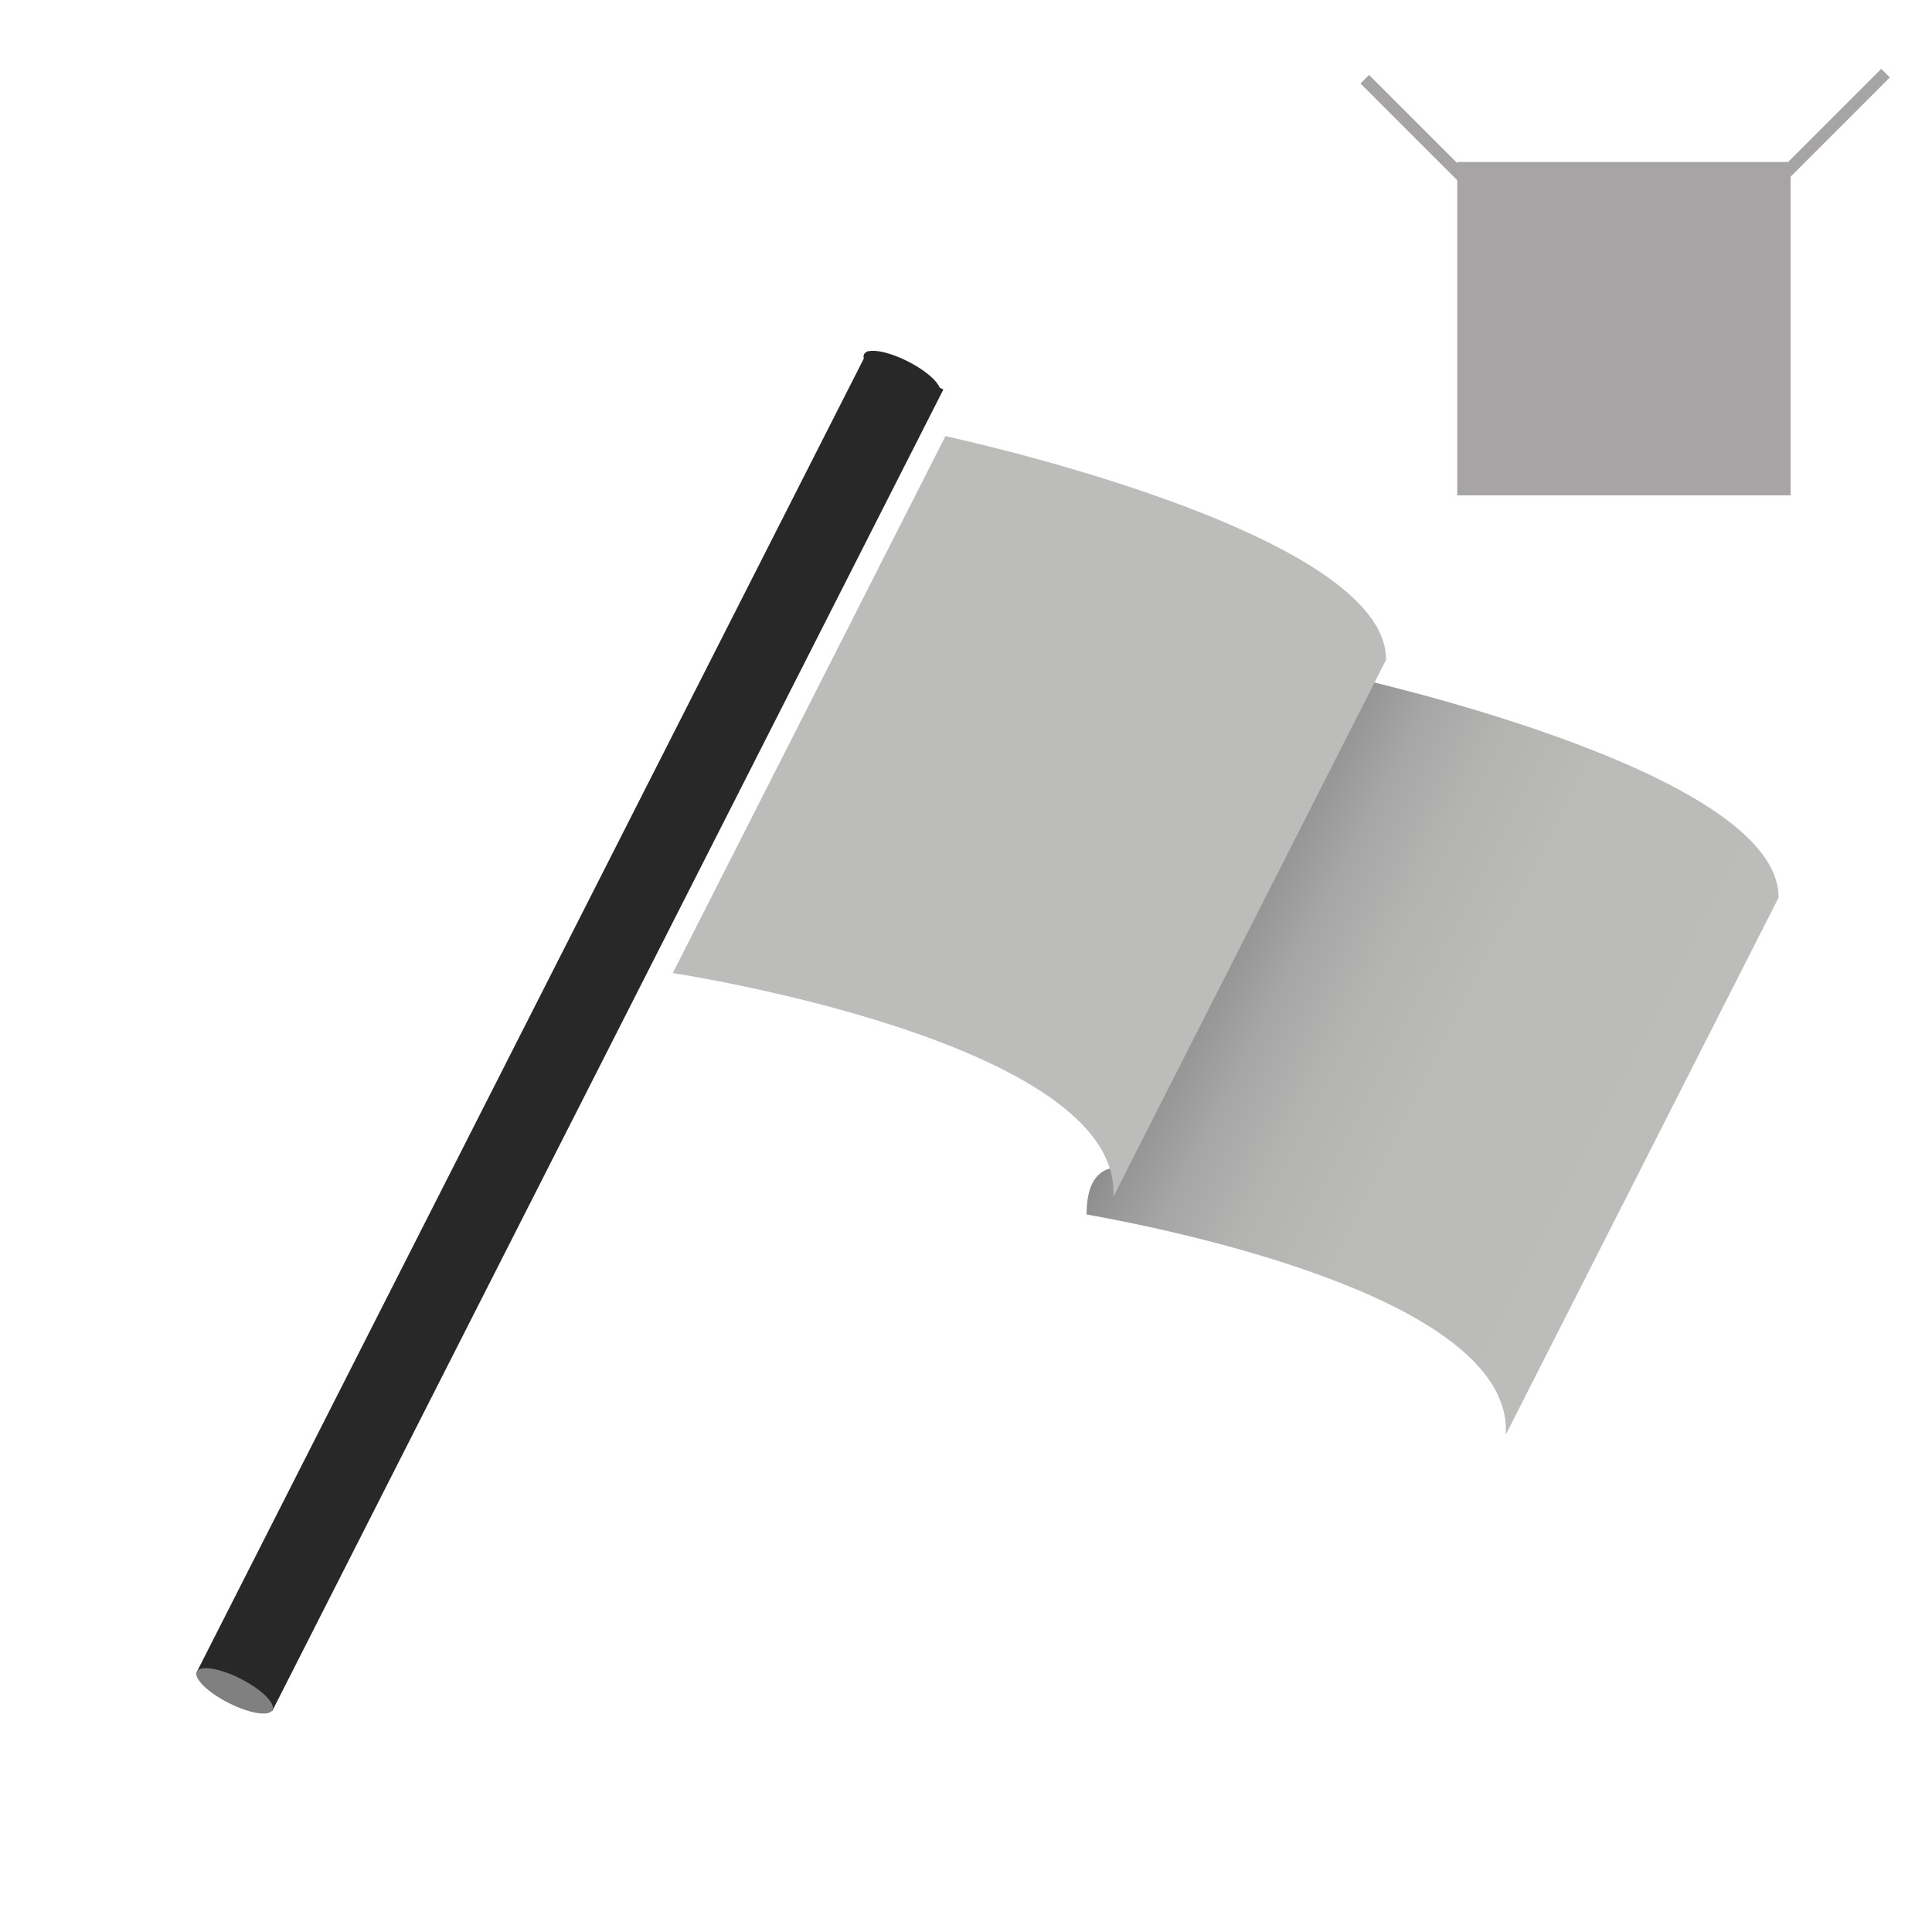 <?xml version="1.0" encoding="utf-8"?>
<!-- Generator: Adobe Illustrator 16.0.0, SVG Export Plug-In . SVG Version: 6.00 Build 0)  -->
<!DOCTYPE svg PUBLIC "-//W3C//DTD SVG 1.1//EN" "http://www.w3.org/Graphics/SVG/1.1/DTD/svg11.dtd">
<svg version="1.1" id="Layer_1" xmlns="http://www.w3.org/2000/svg" xmlns:xlink="http://www.w3.org/1999/xlink" x="0px" y="0px"
	 width="500px" height="500px" viewBox="0 0 500 500" enable-background="new 0 0 500 500" xml:space="preserve">
<g>
	
		<linearGradient id="SVGID_1_" gradientUnits="userSpaceOnUse" x1="612.301" y1="555.301" x2="740.188" y2="555.301" gradientTransform="matrix(0.892 0.453 -0.453 0.892 19.498 -534.39)">
		<stop  offset="0" style="stop-color:#898989"/>
		<stop  offset="0.059" style="stop-color:#949494"/>
		<stop  offset="0.184" style="stop-color:#A6A6A6"/>
		<stop  offset="0.335" style="stop-color:#B3B3B2"/>
		<stop  offset="0.537" style="stop-color:#BABAB9"/>
		<stop  offset="1" style="stop-color:#BCBCBB"/>
	</linearGradient>
	<path fill="url(#SVGID_1_)" d="M389.698,371.285c2.041-34.975-85.444-52.877-108.5-56.981c0-14.999,10.051-11.834,10.051-11.834
		l55.006-128.045c0,0,114.313,24.435,114.025,57.903L389.698,371.285z"/>
	<path fill="#BCBCBB" d="M288.131,309.728c2.342-40.271-114.017-57.899-114.017-57.899l70.565-138.956
		c0,0,114.311,24.438,114.021,57.904L288.131,309.728z"/>
</g>
<g>
	
		<rect x="136.509" y="74.994" transform="matrix(0.892 0.453 -0.453 0.892 136.742 -37.882)" fill="#282828" width="21.977" height="383.375"/>
	<path fill="#282828" d="M243.206,101.638c-0.878,1.722-5.978,0.891-11.388-1.858c-5.402-2.746-9.087-6.37-8.207-8.092
		c0.87-1.726,5.969-0.886,11.379,1.858C240.394,96.291,244.078,99.915,243.206,101.638z"/>
	<path fill="#808080" d="M70.517,442.57c-0.878,1.719-5.978,0.887-11.38-1.863c-5.41-2.739-9.094-6.367-8.215-8.088
		c0.872-1.726,5.97-0.895,11.38,1.855C67.712,437.223,71.388,440.851,70.517,442.57z"/>
</g>
<g id="Layer_4">
	<rect x="377.139" y="41.923" fill="#A6A4A4" width="86.279" height="86.278"/>
	
		<line fill="none" stroke="#A6A4A4" stroke-width="3.137" stroke-miterlimit="10" x1="460.281" y1="46.628" x2="487.975" y2="18.934"/>
	
		<line fill="none" stroke="#A6A4A4" stroke-width="3.137" stroke-miterlimit="10" x1="380.898" y1="48.195" x2="353.201" y2="20.502"/>
</g>
</svg>
